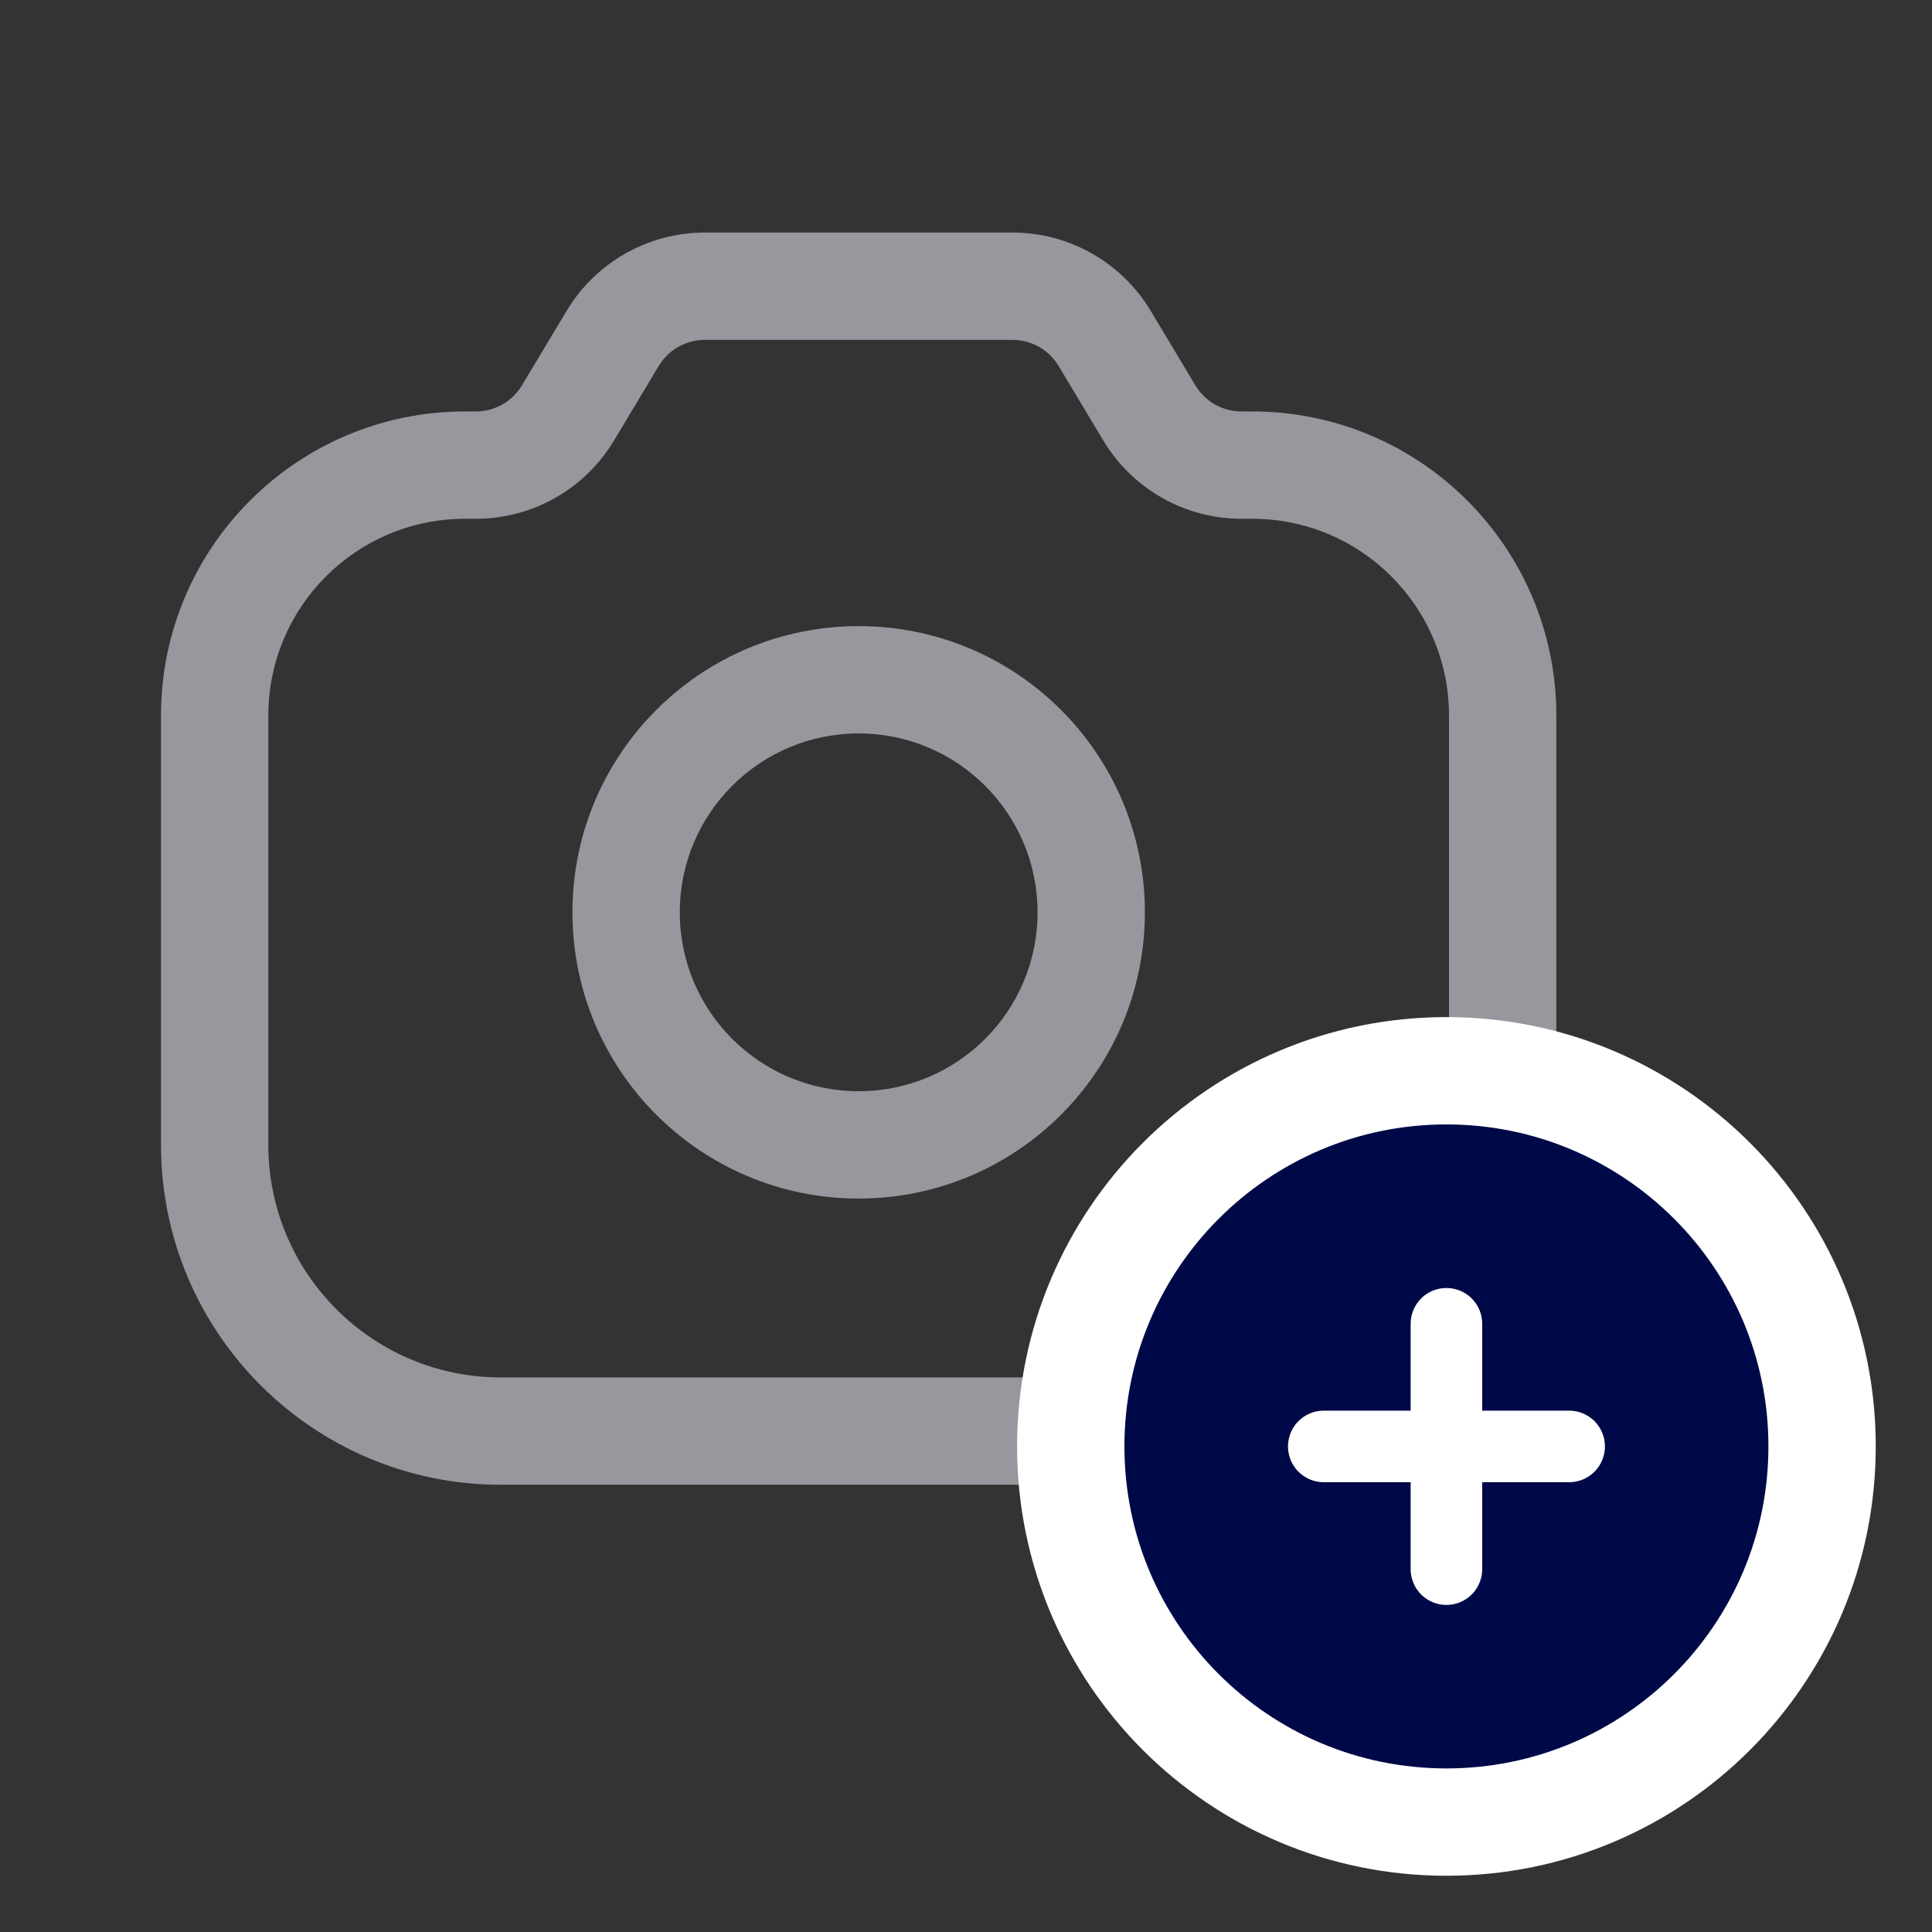 <svg width="27" height="27" viewBox="0 0 27 27" fill="none" xmlns="http://www.w3.org/2000/svg">
<rect x="0" y="0" width="27" height="27" fill="#333333" stroke="none"/>
<path fill-rule="evenodd" clip-rule="evenodd" d="M8 12.75C8 10.541 9.791 8.75 12 8.75C14.209 8.75 16 10.541 16 12.75C16 14.959 14.209 16.75 12 16.75C9.791 16.75 8 14.959 8 12.75ZM12 10.25C10.619 10.25 9.5 11.369 9.5 12.75C9.5 14.131 10.619 15.25 12 15.25C13.381 15.25 14.5 14.131 14.5 12.75C14.5 11.369 13.381 10.25 12 10.25Z" fill="#97979D"/>
<path fill-rule="evenodd" clip-rule="evenodd" d="M9.849 4.75C9.586 4.75 9.342 4.888 9.206 5.114L8.58 6.158C8.173 6.835 7.441 7.25 6.651 7.25H6.5C4.981 7.25 3.75 8.481 3.75 10V16C3.75 17.795 5.205 19.25 7 19.25H17C18.795 19.25 20.25 17.795 20.25 16V10C20.25 8.481 19.019 7.25 17.5 7.25H17.349C16.559 7.25 15.827 6.835 15.42 6.158L14.794 5.114C14.658 4.888 14.414 4.75 14.151 4.75H9.849ZM7.92 4.342C8.327 3.665 9.059 3.25 9.849 3.25H14.151C14.941 3.25 15.673 3.665 16.08 4.342L16.706 5.386C16.842 5.612 17.086 5.75 17.349 5.75H17.5C19.847 5.75 21.75 7.653 21.75 10V16C21.75 18.623 19.623 20.75 17 20.75H7C4.377 20.75 2.25 18.623 2.25 16V10C2.25 7.653 4.153 5.75 6.5 5.75H6.651C6.914 5.75 7.158 5.612 7.294 5.386L7.92 4.342Z" fill="#97979D"/>
<path d="M20.214 14.964C23.113 14.964 25.464 17.315 25.464 20.214C25.464 23.114 23.113 25.464 20.214 25.464C17.314 25.464 14.964 23.114 14.964 20.214C14.964 17.315 17.314 14.964 20.214 14.964Z" fill="#000947" stroke="white" stroke-width="1.5" stroke-linecap="round" stroke-linejoin="round"/>
<path d="M18.5 20.214H21.929" stroke="white" stroke-linecap="round" stroke-linejoin="bevel"/>
<path d="M20.214 18.5V21.929" stroke="white" stroke-linecap="round" stroke-linejoin="bevel"/>
</svg>
